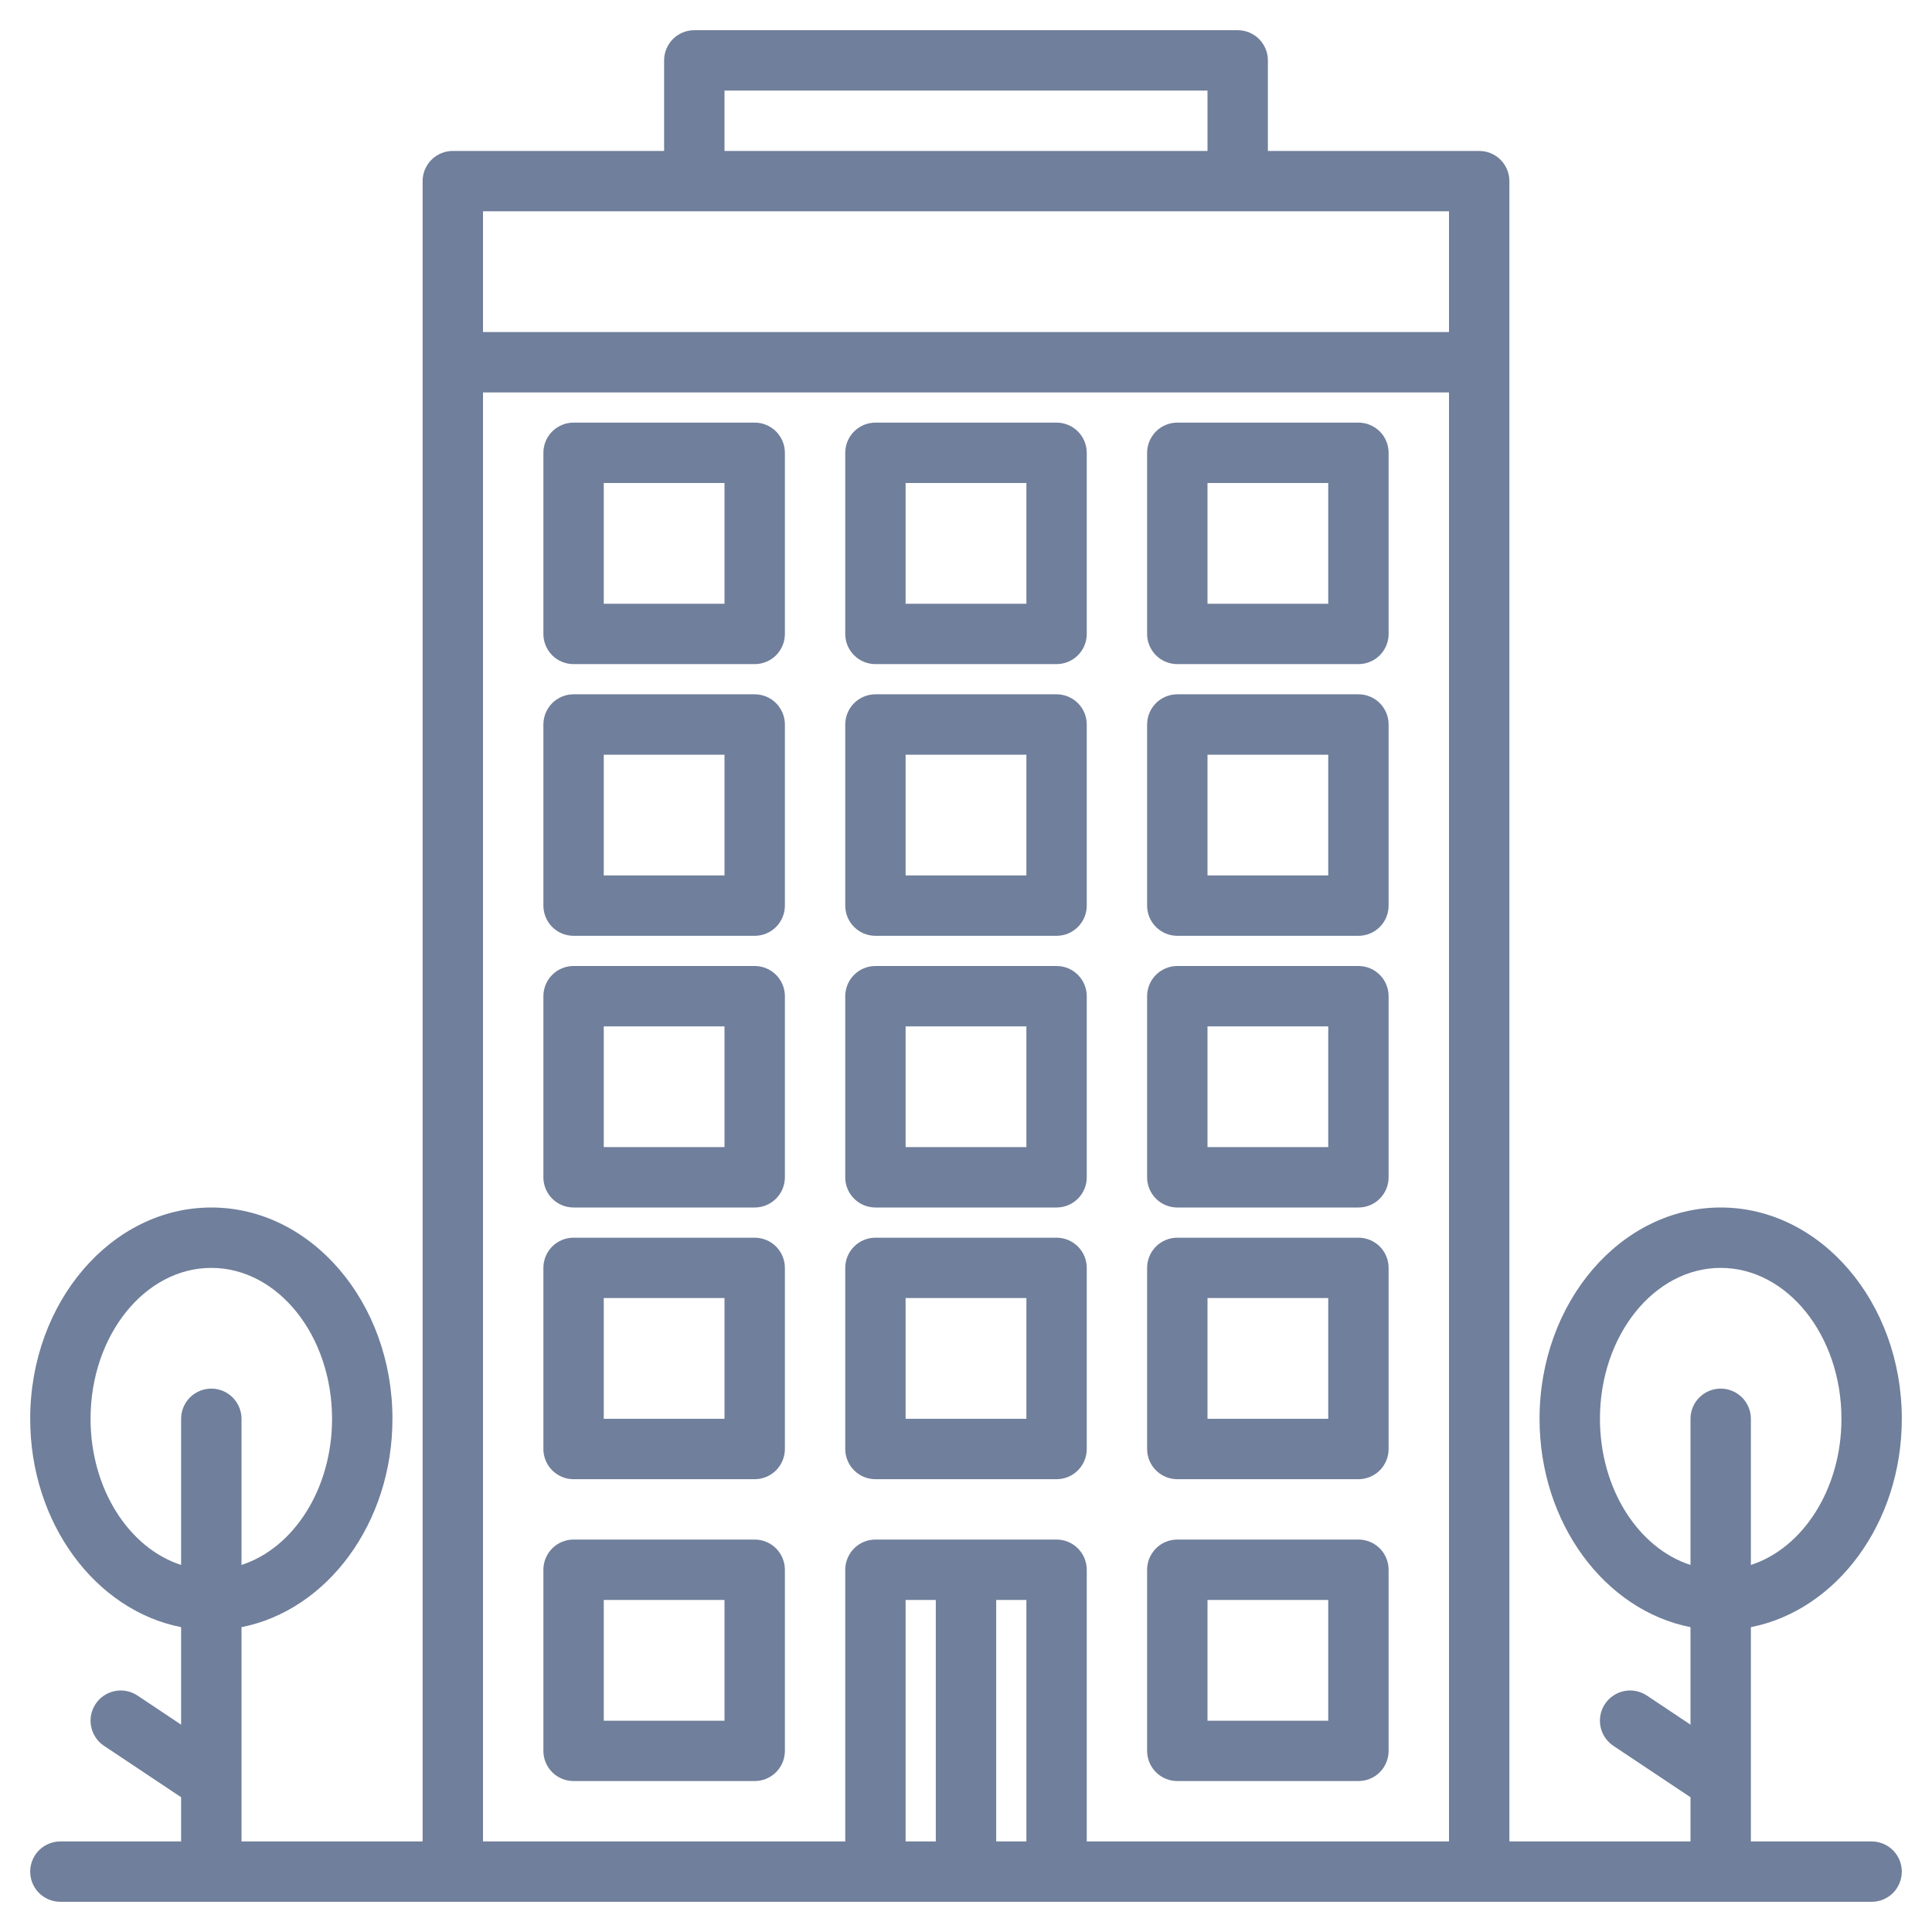<svg width="62" height="62" viewBox="0 0 62 62" fill="none" xmlns="http://www.w3.org/2000/svg">
<path d="M60.062 59.094H56.188V52.217C58.933 51.677 61.031 48.886 61.031 45.531C61.031 41.792 58.424 38.75 55.219 38.75C52.013 38.75 49.406 41.792 49.406 45.531C49.406 48.886 51.505 51.677 54.25 52.217V55.346L52.85 54.412C52.636 54.27 52.374 54.218 52.122 54.268C51.87 54.319 51.649 54.467 51.506 54.681C51.363 54.895 51.312 55.157 51.362 55.409C51.413 55.661 51.561 55.883 51.775 56.025L54.25 57.675V59.094H48.438V5.812C48.438 5.556 48.335 5.309 48.154 5.127C47.972 4.946 47.726 4.844 47.469 4.844H40.688V1.938C40.688 1.681 40.585 1.434 40.404 1.252C40.222 1.071 39.976 0.969 39.719 0.969H22.281C22.024 0.969 21.778 1.071 21.596 1.252C21.415 1.434 21.312 1.681 21.312 1.938V4.844H14.531C14.274 4.844 14.028 4.946 13.846 5.127C13.665 5.309 13.562 5.556 13.562 5.812V59.094H7.75V52.217C10.495 51.677 12.594 48.886 12.594 45.531C12.594 41.792 9.987 38.75 6.781 38.75C3.576 38.75 0.969 41.792 0.969 45.531C0.969 48.886 3.067 51.677 5.812 52.217V55.346L4.413 54.412C4.307 54.342 4.188 54.293 4.063 54.268C3.938 54.243 3.81 54.243 3.685 54.268C3.56 54.293 3.441 54.343 3.336 54.413C3.23 54.484 3.139 54.575 3.069 54.681C2.998 54.787 2.949 54.906 2.924 55.031C2.899 55.156 2.9 55.284 2.925 55.409C2.95 55.534 2.999 55.652 3.07 55.758C3.14 55.864 3.231 55.955 3.337 56.025L5.812 57.675V59.094H1.938C1.681 59.094 1.434 59.196 1.252 59.377C1.071 59.559 0.969 59.806 0.969 60.062C0.969 60.319 1.071 60.566 1.252 60.748C1.434 60.929 1.681 61.031 1.938 61.031H60.062C60.319 61.031 60.566 60.929 60.748 60.748C60.929 60.566 61.031 60.319 61.031 60.062C61.031 59.806 60.929 59.559 60.748 59.377C60.566 59.196 60.319 59.094 60.062 59.094ZM6.781 44.562C6.524 44.562 6.278 44.665 6.096 44.846C5.915 45.028 5.812 45.274 5.812 45.531V50.221C4.143 49.682 2.906 47.784 2.906 45.531C2.906 42.86 4.644 40.688 6.781 40.688C8.919 40.688 10.656 42.86 10.656 45.531C10.656 47.784 9.42 49.682 7.75 50.221V45.531C7.75 45.274 7.648 45.028 7.466 44.846C7.285 44.665 7.038 44.562 6.781 44.562ZM23.25 2.906H38.75V4.844H23.25V2.906ZM30.031 59.094H29.062V51.344H30.031V59.094ZM32.938 59.094H31.969V51.344H32.938V59.094ZM46.5 59.094H34.875V50.375C34.875 50.118 34.773 49.872 34.591 49.69C34.41 49.508 34.163 49.406 33.906 49.406H28.094C27.837 49.406 27.59 49.508 27.409 49.69C27.227 49.872 27.125 50.118 27.125 50.375V59.094H15.5V12.594H46.5V59.094ZM46.5 10.656H15.5V6.781H46.5V10.656ZM55.219 44.562C54.962 44.562 54.715 44.665 54.534 44.846C54.352 45.028 54.25 45.274 54.25 45.531V50.221C52.58 49.682 51.344 47.784 51.344 45.531C51.344 42.86 53.081 40.688 55.219 40.688C57.356 40.688 59.094 42.86 59.094 45.531C59.094 47.784 57.857 49.682 56.188 50.221V45.531C56.188 45.274 56.085 45.028 55.904 44.846C55.722 44.665 55.476 44.562 55.219 44.562Z" fill="#707F9B"/>
<path d="M33.906 39.719H28.094C27.837 39.719 27.59 39.821 27.409 40.002C27.227 40.184 27.125 40.431 27.125 40.688V46.5C27.125 46.757 27.227 47.003 27.409 47.185C27.59 47.367 27.837 47.469 28.094 47.469H33.906C34.163 47.469 34.41 47.367 34.591 47.185C34.773 47.003 34.875 46.757 34.875 46.5V40.688C34.875 40.431 34.773 40.184 34.591 40.002C34.41 39.821 34.163 39.719 33.906 39.719ZM32.938 45.531H29.062V41.656H32.938V45.531Z" fill="#707F9B"/>
<path d="M24.219 39.719H18.406C18.149 39.719 17.903 39.821 17.721 40.002C17.54 40.184 17.438 40.431 17.438 40.688V46.5C17.438 46.757 17.54 47.003 17.721 47.185C17.903 47.367 18.149 47.469 18.406 47.469H24.219C24.476 47.469 24.722 47.367 24.904 47.185C25.085 47.003 25.188 46.757 25.188 46.5V40.688C25.188 40.431 25.085 40.184 24.904 40.002C24.722 39.821 24.476 39.719 24.219 39.719ZM23.25 45.531H19.375V41.656H23.25V45.531Z" fill="#707F9B"/>
<path d="M43.594 39.719H37.781C37.524 39.719 37.278 39.821 37.096 40.002C36.915 40.184 36.812 40.431 36.812 40.688V46.5C36.812 46.757 36.915 47.003 37.096 47.185C37.278 47.367 37.524 47.469 37.781 47.469H43.594C43.851 47.469 44.097 47.367 44.279 47.185C44.46 47.003 44.562 46.757 44.562 46.5V40.688C44.562 40.431 44.46 40.184 44.279 40.002C44.097 39.821 43.851 39.719 43.594 39.719ZM42.625 45.531H38.75V41.656H42.625V45.531Z" fill="#707F9B"/>
<path d="M24.219 49.406H18.406C18.149 49.406 17.903 49.508 17.721 49.69C17.54 49.872 17.438 50.118 17.438 50.375V56.188C17.438 56.444 17.54 56.691 17.721 56.873C17.903 57.054 18.149 57.156 18.406 57.156H24.219C24.476 57.156 24.722 57.054 24.904 56.873C25.085 56.691 25.188 56.444 25.188 56.188V50.375C25.188 50.118 25.085 49.872 24.904 49.69C24.722 49.508 24.476 49.406 24.219 49.406ZM23.25 55.219H19.375V51.344H23.25V55.219Z" fill="#707F9B"/>
<path d="M43.594 49.406H37.781C37.524 49.406 37.278 49.508 37.096 49.69C36.915 49.872 36.812 50.118 36.812 50.375V56.188C36.812 56.444 36.915 56.691 37.096 56.873C37.278 57.054 37.524 57.156 37.781 57.156H43.594C43.851 57.156 44.097 57.054 44.279 56.873C44.46 56.691 44.562 56.444 44.562 56.188V50.375C44.562 50.118 44.46 49.872 44.279 49.69C44.097 49.508 43.851 49.406 43.594 49.406ZM42.625 55.219H38.75V51.344H42.625V55.219Z" fill="#707F9B"/>
<path d="M33.906 31H28.094C27.837 31 27.59 31.102 27.409 31.284C27.227 31.465 27.125 31.712 27.125 31.969V37.781C27.125 38.038 27.227 38.285 27.409 38.466C27.59 38.648 27.837 38.75 28.094 38.75H33.906C34.163 38.75 34.41 38.648 34.591 38.466C34.773 38.285 34.875 38.038 34.875 37.781V31.969C34.875 31.712 34.773 31.465 34.591 31.284C34.41 31.102 34.163 31 33.906 31ZM32.938 36.812H29.062V32.938H32.938V36.812Z" fill="#707F9B"/>
<path d="M24.219 31H18.406C18.149 31 17.903 31.102 17.721 31.284C17.54 31.465 17.438 31.712 17.438 31.969V37.781C17.438 38.038 17.54 38.285 17.721 38.466C17.903 38.648 18.149 38.75 18.406 38.75H24.219C24.476 38.75 24.722 38.648 24.904 38.466C25.085 38.285 25.188 38.038 25.188 37.781V31.969C25.188 31.712 25.085 31.465 24.904 31.284C24.722 31.102 24.476 31 24.219 31ZM23.25 36.812H19.375V32.938H23.25V36.812Z" fill="#707F9B"/>
<path d="M43.594 31H37.781C37.524 31 37.278 31.102 37.096 31.284C36.915 31.465 36.812 31.712 36.812 31.969V37.781C36.812 38.038 36.915 38.285 37.096 38.466C37.278 38.648 37.524 38.75 37.781 38.75H43.594C43.851 38.75 44.097 38.648 44.279 38.466C44.46 38.285 44.562 38.038 44.562 37.781V31.969C44.562 31.712 44.46 31.465 44.279 31.284C44.097 31.102 43.851 31 43.594 31ZM42.625 36.812H38.75V32.938H42.625V36.812Z" fill="#707F9B"/>
<path d="M33.906 22.281H28.094C27.837 22.281 27.59 22.383 27.409 22.565C27.227 22.747 27.125 22.993 27.125 23.25V29.062C27.125 29.319 27.227 29.566 27.409 29.747C27.59 29.929 27.837 30.031 28.094 30.031H33.906C34.163 30.031 34.41 29.929 34.591 29.747C34.773 29.566 34.875 29.319 34.875 29.062V23.25C34.875 22.993 34.773 22.747 34.591 22.565C34.41 22.383 34.163 22.281 33.906 22.281ZM32.938 28.094H29.062V24.219H32.938V28.094Z" fill="#707F9B"/>
<path d="M24.219 22.281H18.406C18.149 22.281 17.903 22.383 17.721 22.565C17.54 22.747 17.438 22.993 17.438 23.25V29.062C17.438 29.319 17.54 29.566 17.721 29.747C17.903 29.929 18.149 30.031 18.406 30.031H24.219C24.476 30.031 24.722 29.929 24.904 29.747C25.085 29.566 25.188 29.319 25.188 29.062V23.25C25.188 22.993 25.085 22.747 24.904 22.565C24.722 22.383 24.476 22.281 24.219 22.281ZM23.25 28.094H19.375V24.219H23.25V28.094Z" fill="#707F9B"/>
<path d="M43.594 22.281H37.781C37.524 22.281 37.278 22.383 37.096 22.565C36.915 22.747 36.812 22.993 36.812 23.25V29.062C36.812 29.319 36.915 29.566 37.096 29.747C37.278 29.929 37.524 30.031 37.781 30.031H43.594C43.851 30.031 44.097 29.929 44.279 29.747C44.46 29.566 44.562 29.319 44.562 29.062V23.25C44.562 22.993 44.46 22.747 44.279 22.565C44.097 22.383 43.851 22.281 43.594 22.281ZM42.625 28.094H38.75V24.219H42.625V28.094Z" fill="#707F9B"/>
<path d="M33.906 13.562H28.094C27.837 13.562 27.59 13.665 27.409 13.846C27.227 14.028 27.125 14.274 27.125 14.531V20.344C27.125 20.601 27.227 20.847 27.409 21.029C27.59 21.21 27.837 21.312 28.094 21.312H33.906C34.163 21.312 34.41 21.21 34.591 21.029C34.773 20.847 34.875 20.601 34.875 20.344V14.531C34.875 14.274 34.773 14.028 34.591 13.846C34.41 13.665 34.163 13.562 33.906 13.562ZM32.938 19.375H29.062V15.5H32.938V19.375Z" fill="#707F9B"/>
<path d="M24.219 13.562H18.406C18.149 13.562 17.903 13.665 17.721 13.846C17.54 14.028 17.438 14.274 17.438 14.531V20.344C17.438 20.601 17.54 20.847 17.721 21.029C17.903 21.21 18.149 21.312 18.406 21.312H24.219C24.476 21.312 24.722 21.21 24.904 21.029C25.085 20.847 25.188 20.601 25.188 20.344V14.531C25.188 14.274 25.085 14.028 24.904 13.846C24.722 13.665 24.476 13.562 24.219 13.562ZM23.25 19.375H19.375V15.5H23.25V19.375Z" fill="#707F9B"/>
<path d="M43.594 13.562H37.781C37.524 13.562 37.278 13.665 37.096 13.846C36.915 14.028 36.812 14.274 36.812 14.531V20.344C36.812 20.601 36.915 20.847 37.096 21.029C37.278 21.21 37.524 21.312 37.781 21.312H43.594C43.851 21.312 44.097 21.21 44.279 21.029C44.46 20.847 44.562 20.601 44.562 20.344V14.531C44.562 14.274 44.46 14.028 44.279 13.846C44.097 13.665 43.851 13.562 43.594 13.562ZM42.625 19.375H38.75V15.5H42.625V19.375Z" fill="#707F9B"/>
</svg>
